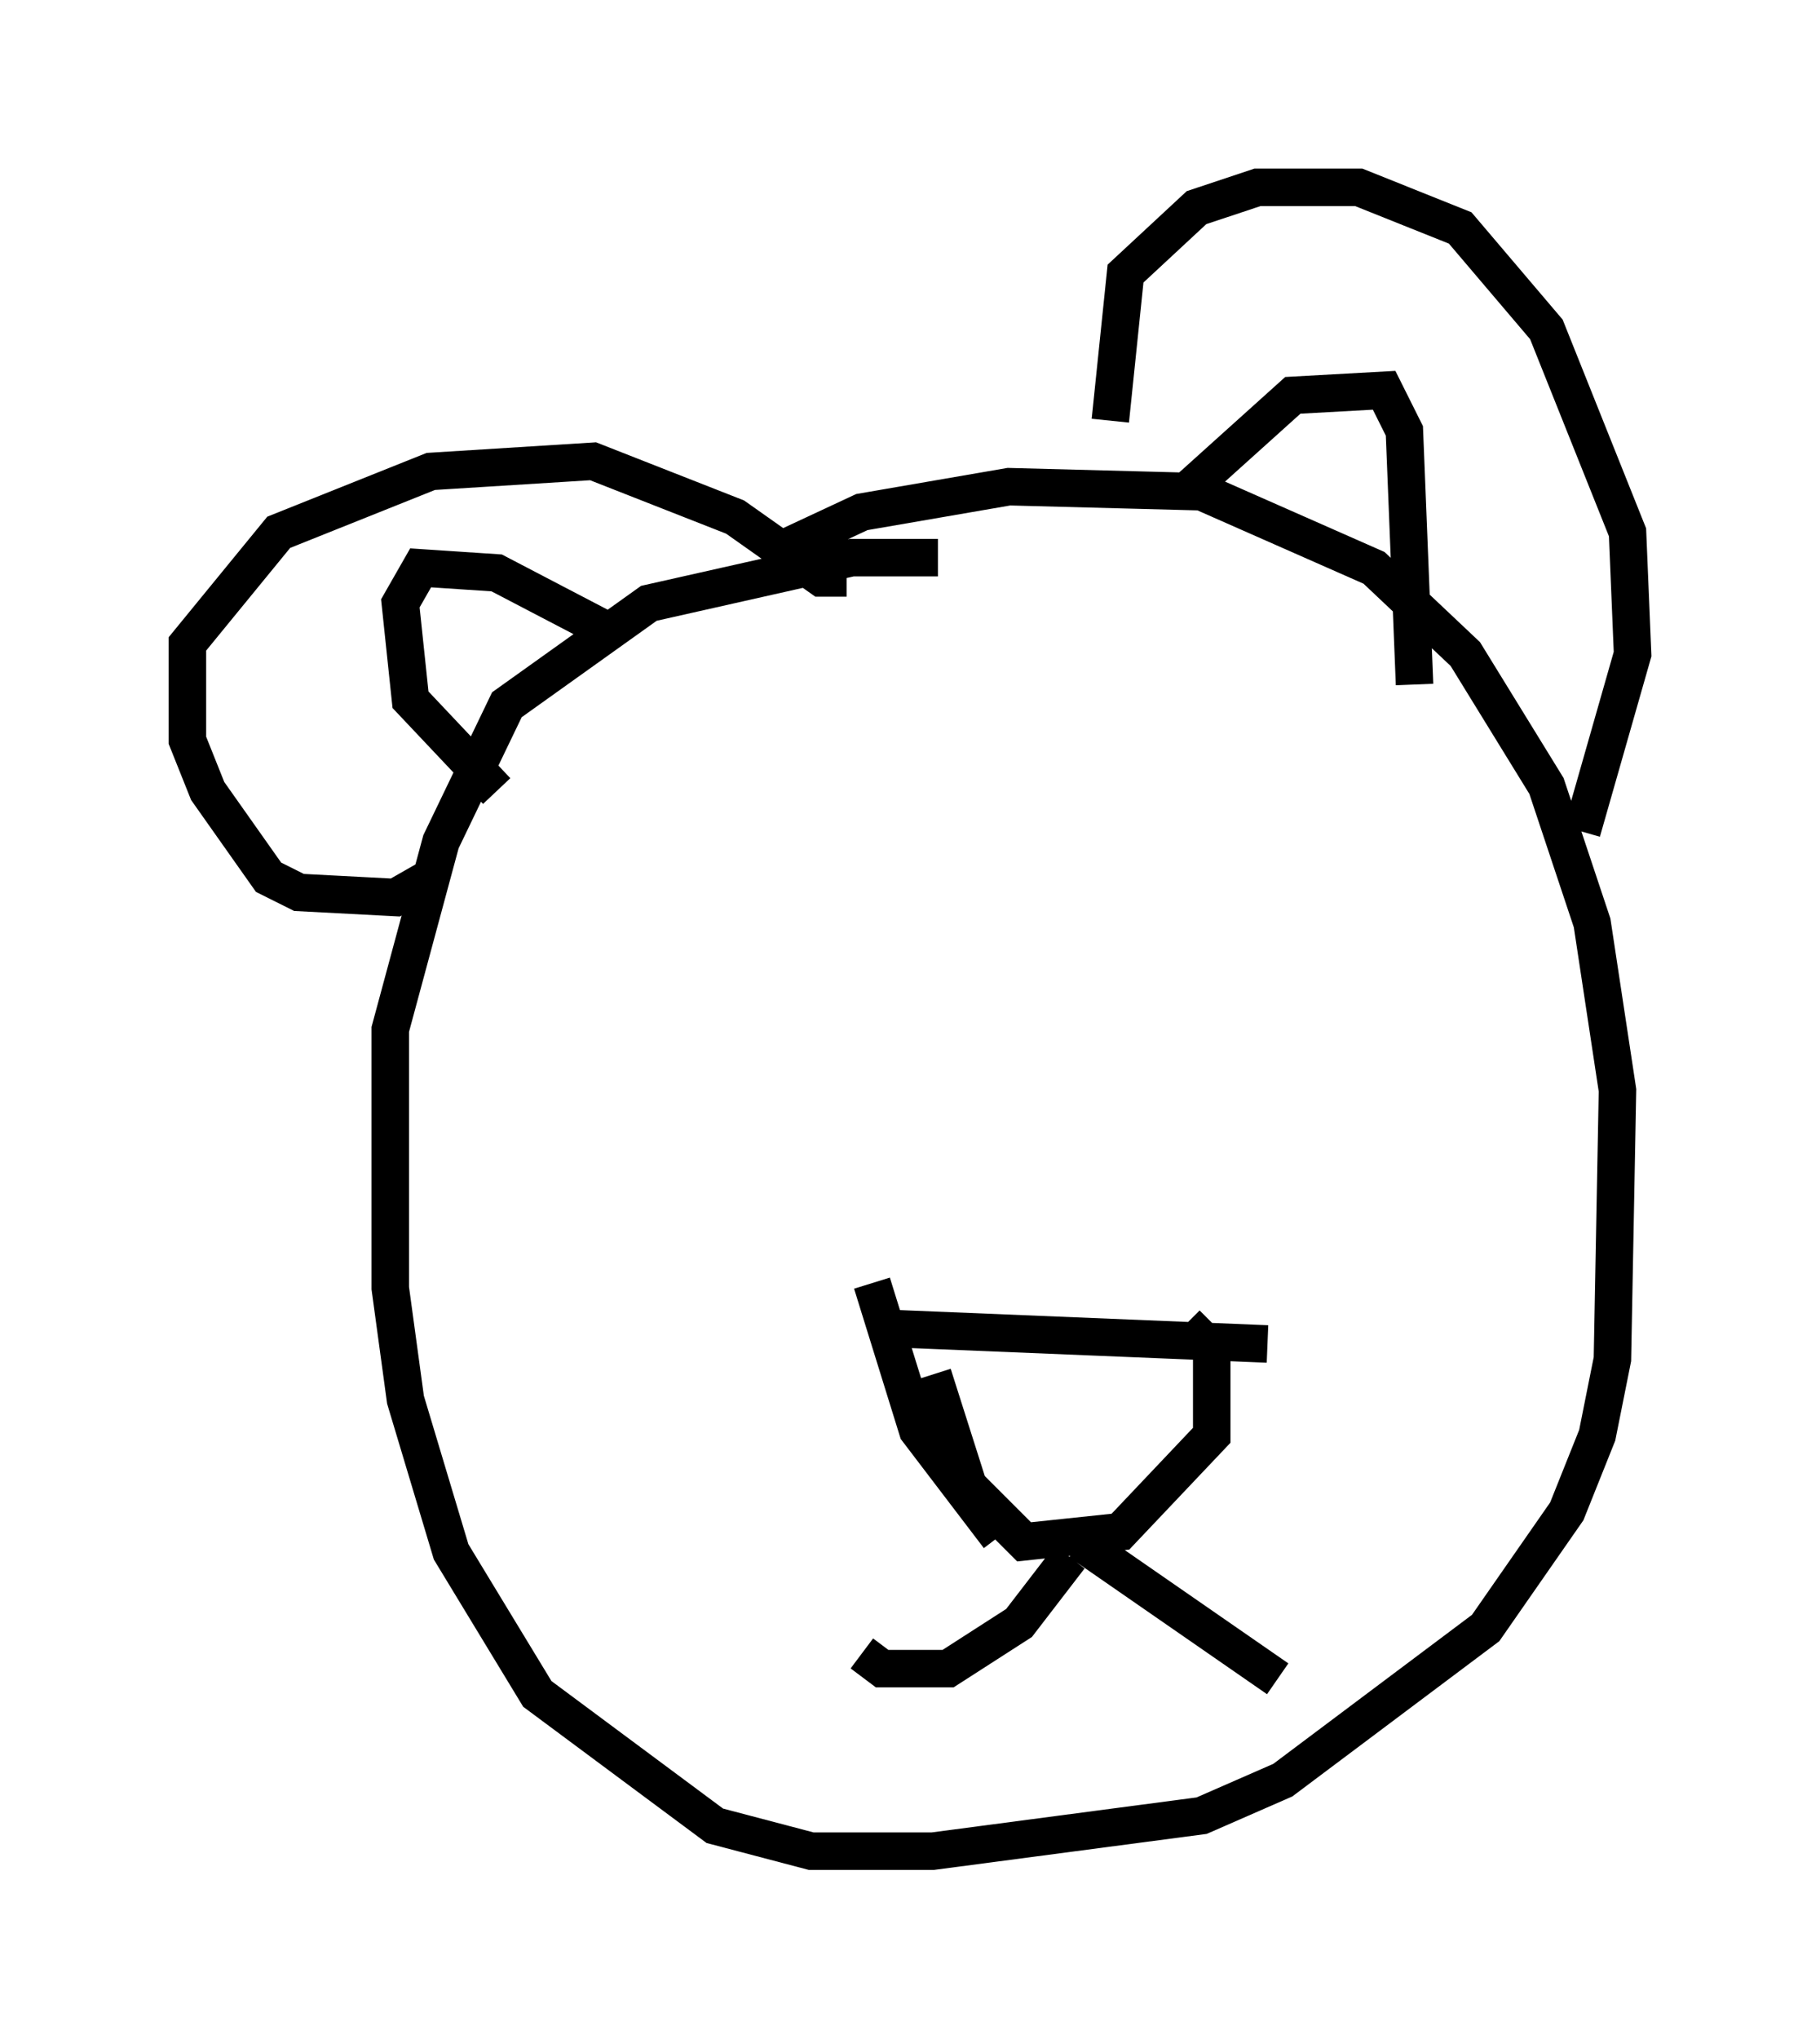 <?xml version="1.0" encoding="utf-8" ?>
<svg baseProfile="full" height="54.384" version="1.1" width="48.565" xmlns="http://www.w3.org/2000/svg" xmlns:ev="http://www.w3.org/2001/xml-events" xmlns:xlink="http://www.w3.org/1999/xlink"><defs /><rect fill="white" height="54.384" width="48.565" x="0" y="0" /><path d="M19.75, 16.231 m1.218, -1.624 l2.03, -0.947 3.924, -0.677 l5.142, 0.135 4.601, 2.03 l2.436, 2.3 2.165, 3.518 l1.218, 3.654 0.677, 4.465 l-0.135, 7.172 -0.406, 2.03 l-0.812, 2.03 -2.165, 3.112 l-5.413, 4.059 -2.165, 0.947 l-7.172, 0.947 -3.248, 0.0 l-2.571, -0.677 -4.736, -3.518 l-2.3, -3.789 -1.218, -4.059 l-0.406, -2.977 0.0, -6.901 l1.353, -5.007 1.759, -3.654 l3.789, -2.706 5.413, -1.218 l2.3, 0.0 m-13.532, 8.525 l-0.947, 0.541 -2.571, -0.135 l-0.812, -0.406 -1.624, -2.3 l-0.541, -1.353 0.0, -2.571 l2.436, -2.977 4.059, -1.624 l4.33, -0.271 3.789, 1.488 l2.3, 1.624 0.677, 0.0 m7.036, -4.195 l0.406, -3.924 1.894, -1.759 l1.624, -0.541 2.706, 0.0 l2.706, 1.083 2.3, 2.706 l2.165, 5.413 0.135, 3.248 l-1.353, 4.736 m-10.419, -9.202 l2.706, -2.436 2.436, -0.135 l0.541, 1.083 0.271, 6.766 m-21.38, -1.353 l-3.112, -1.624 -2.03, -0.135 l-0.541, 0.947 0.271, 2.571 l2.3, 2.436 m10.69, 14.344 l9.878, 0.406 m-2.165, -0.541 l0.677, 0.677 0.0, 2.3 l-2.436, 2.571 -2.571, 0.271 l-1.488, -1.488 -0.947, -2.977 m-1.624, -2.436 l1.218, 3.924 2.165, 2.842 m1.894, 0.541 l-1.353, 1.759 -1.894, 1.218 l-1.759, 0.0 -0.541, -0.406 m5.819, -2.977 l5.277, 3.654 " fill="none" stroke="black" stroke-width="1" /></svg>